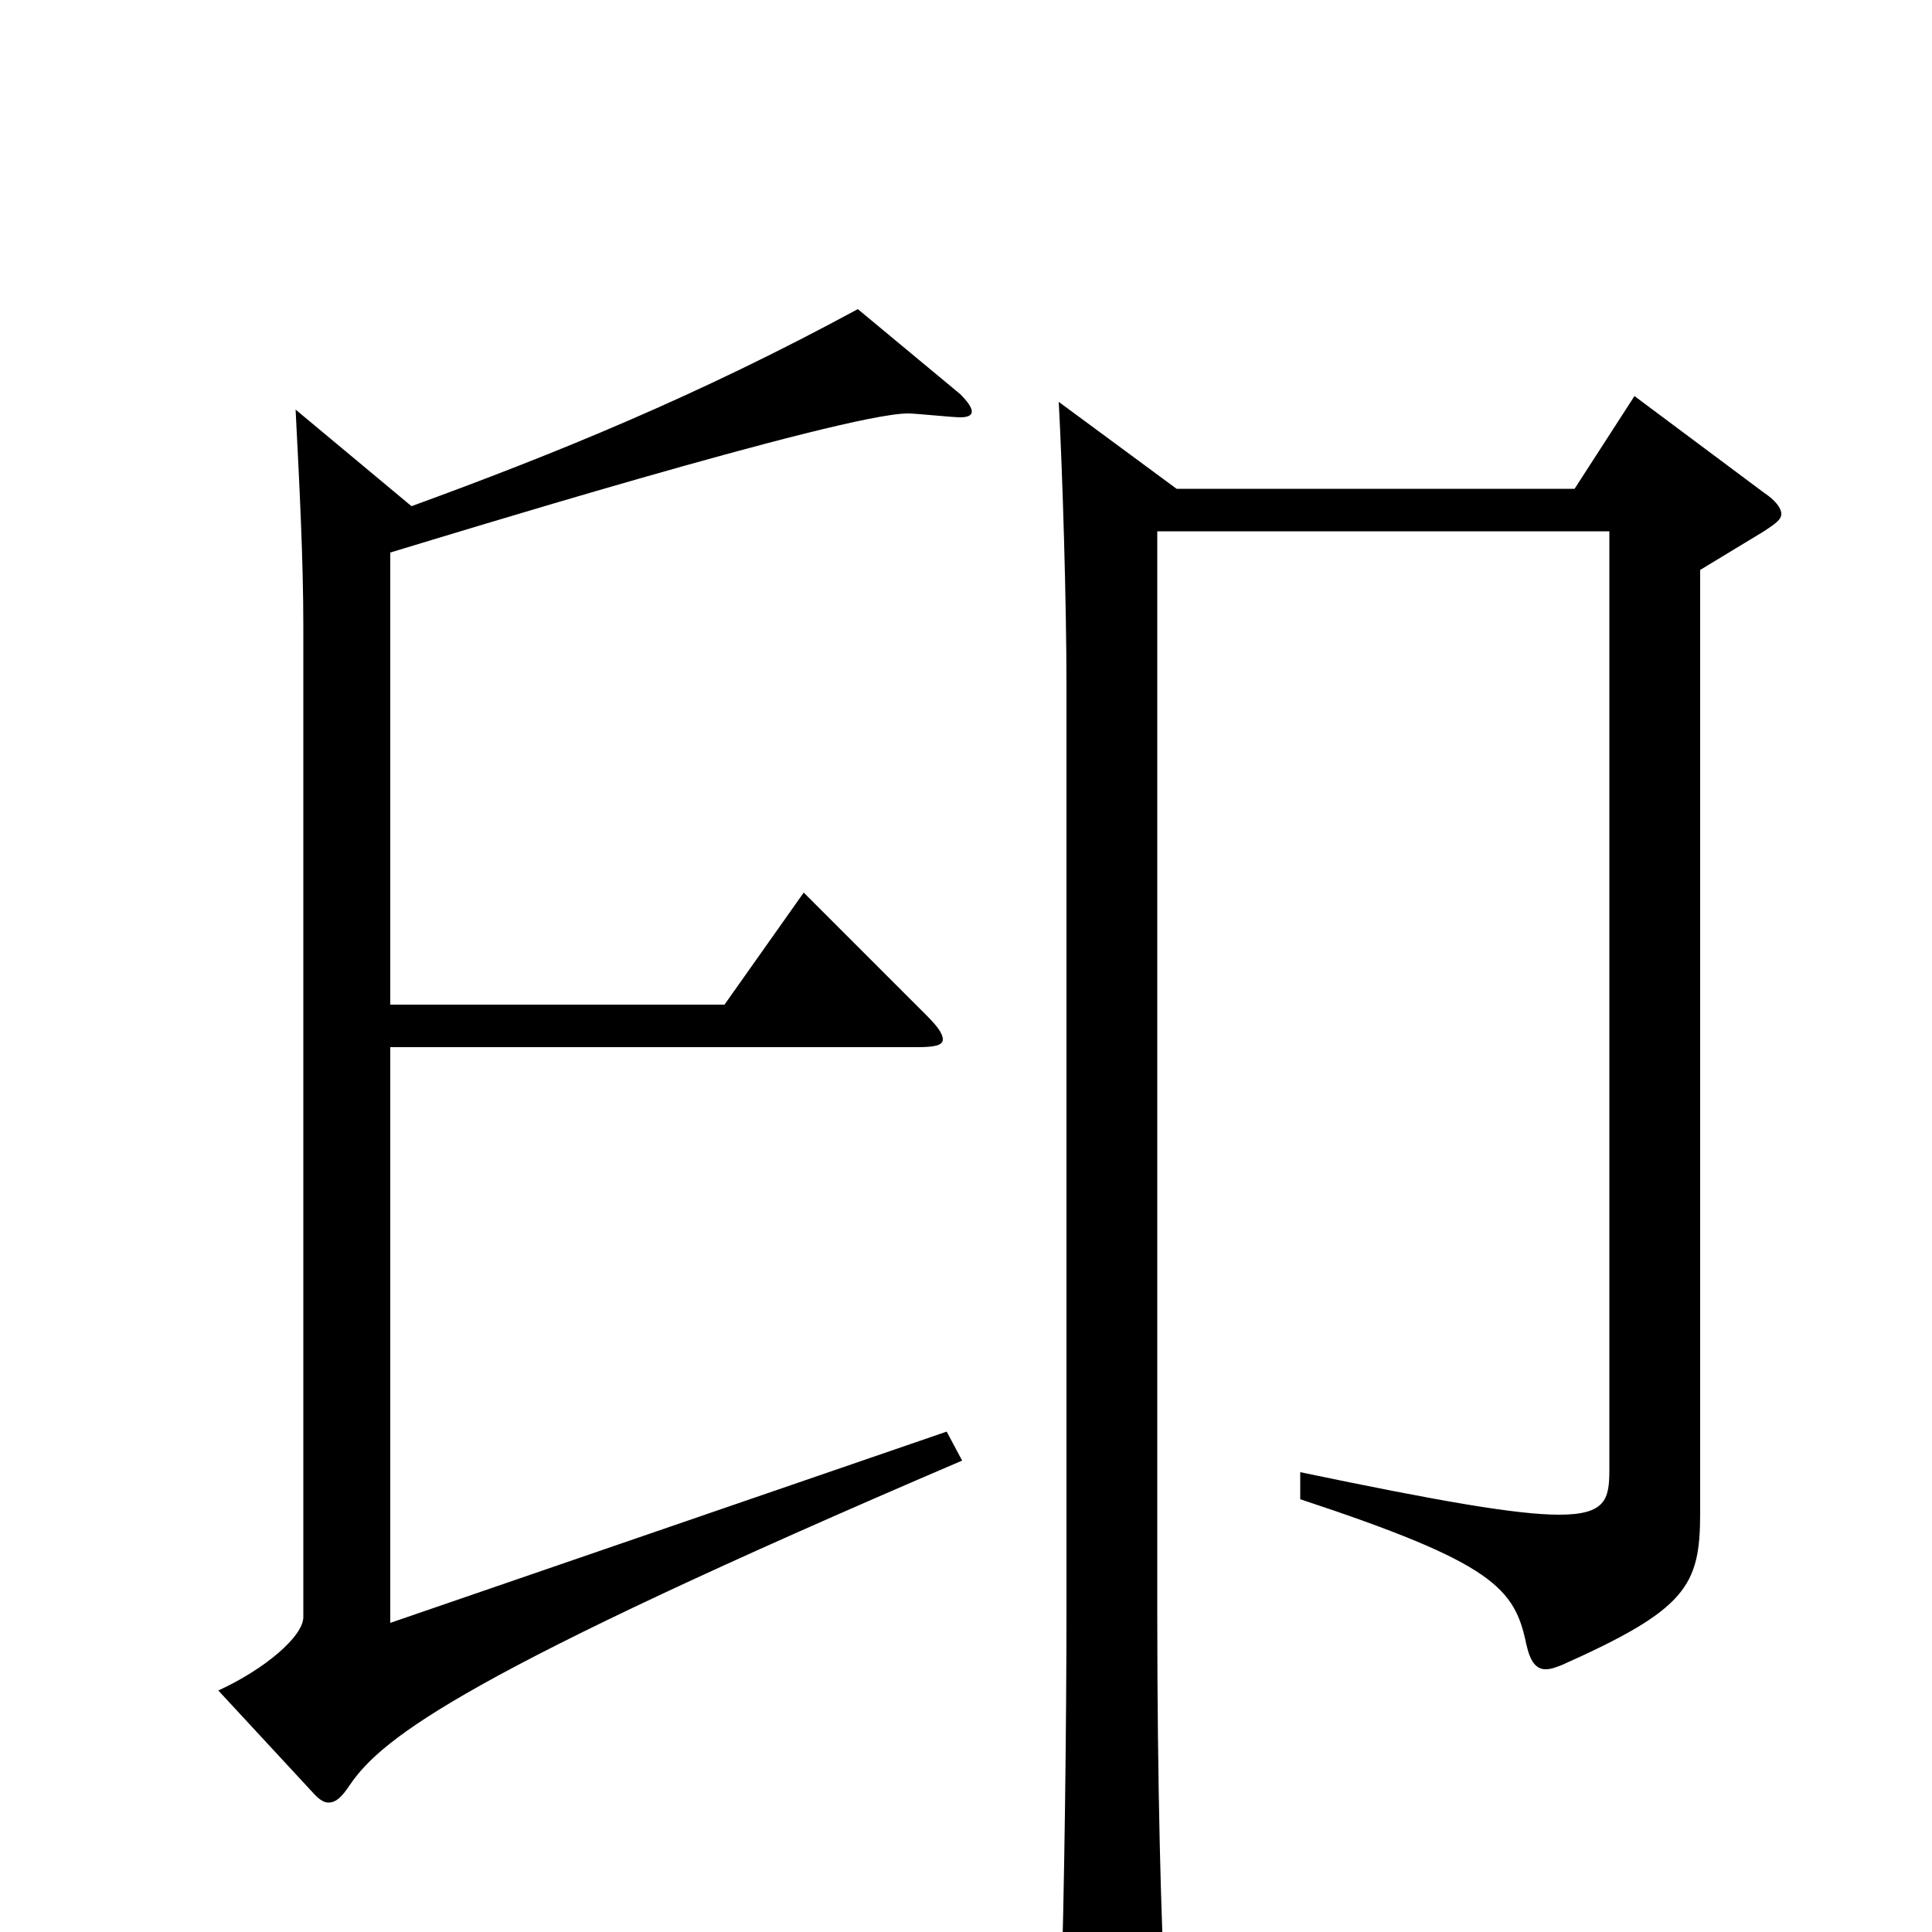 <svg xmlns="http://www.w3.org/2000/svg" viewBox="0 -1000 1000 1000">
	<path fill="#000000" d="M490 -259L202 -160V-458H475C484 -458 488 -459 488 -462C488 -465 485 -469 480 -474L416 -538L375 -480H202V-714C222 -720 436 -786 470 -786C474 -786 493 -784 497 -784C501 -784 503 -785 503 -787C503 -789 501 -792 497 -796L444 -840C361 -795 287 -765 213 -738L153 -788C155 -749 157 -710 157 -676V-163C157 -153 137 -136 113 -125L163 -71C166 -68 168 -67 170 -67C174 -67 177 -70 181 -76C198 -101 241 -134 498 -244ZM846 -795L815 -747H609L548 -792C550 -755 552 -687 552 -646V-167C552 -110 551 -20 549 39V50C549 65 551 71 558 71C562 71 569 69 578 65C599 56 603 52 603 38V31C601 -4 599 -77 599 -165V-725H833V-239C833 -224 831 -216 807 -216C785 -216 745 -223 673 -238V-224C773 -191 784 -178 790 -149C792 -140 795 -136 800 -136C803 -136 805 -137 808 -138C873 -167 880 -179 880 -217V-705L913 -725C919 -729 922 -731 922 -734C922 -737 919 -741 913 -745Z"/>
</svg>